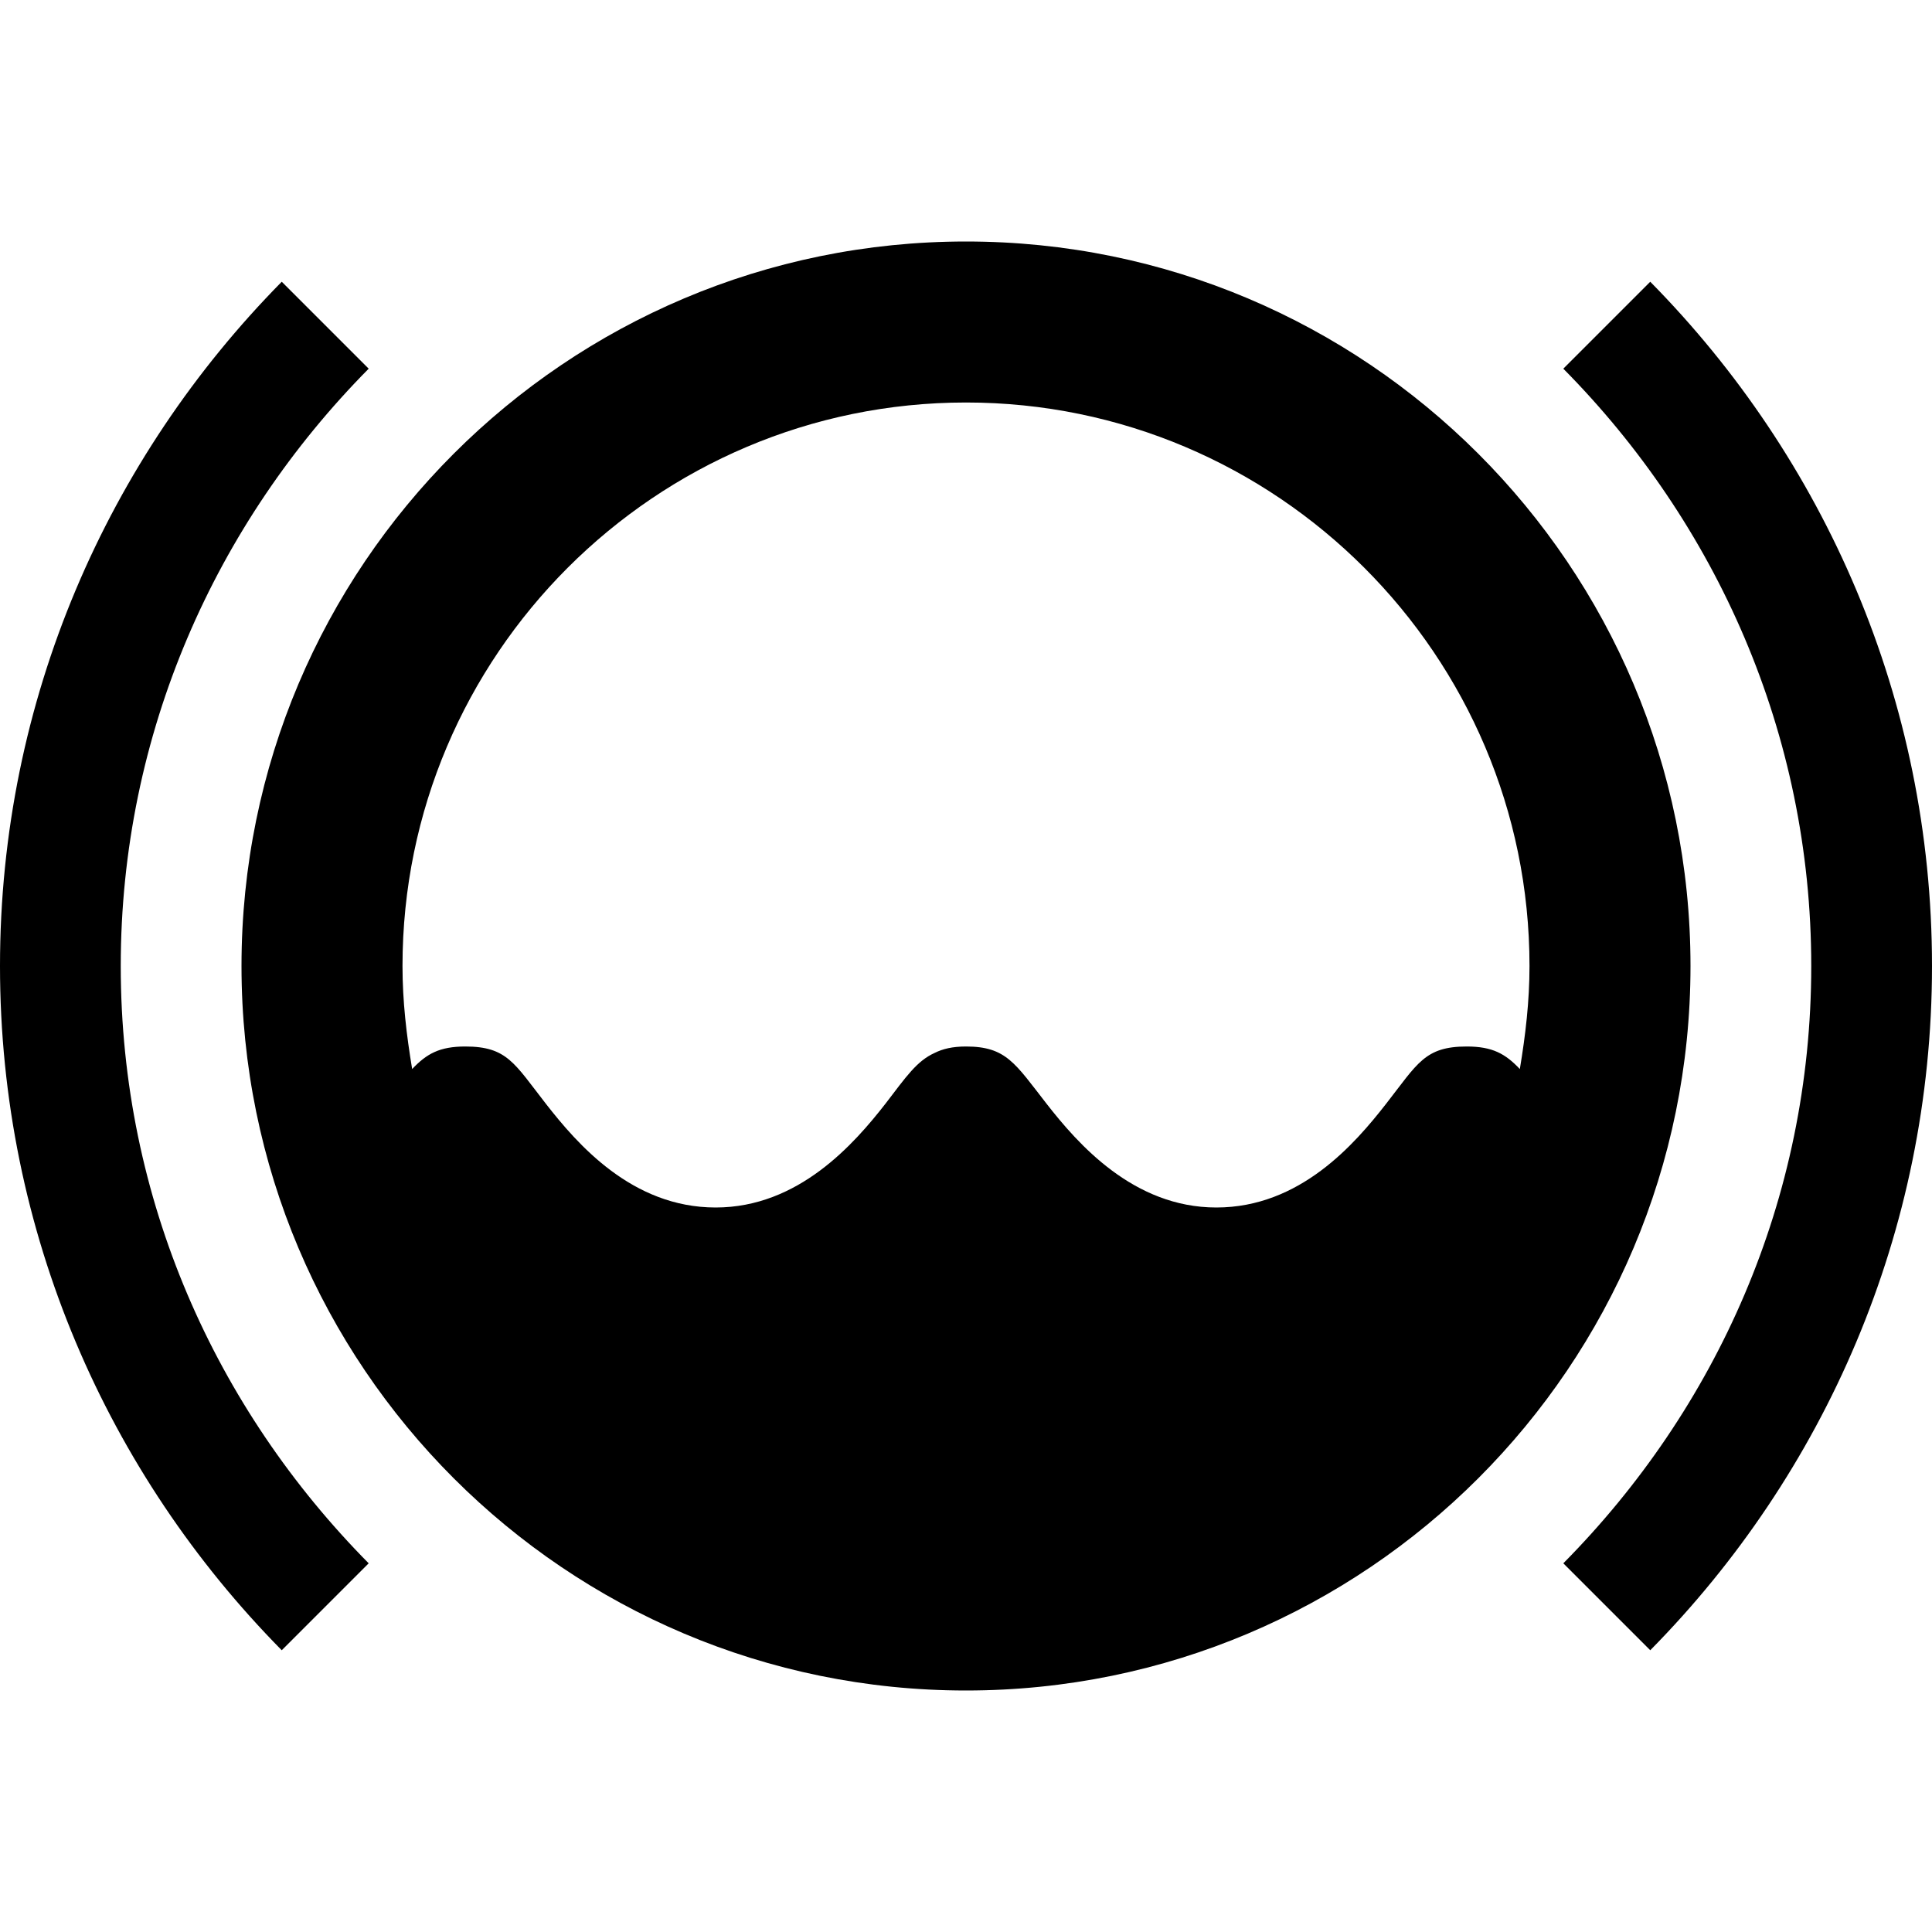<svg xmlns="http://www.w3.org/2000/svg" viewBox="0 0 24 24"><path d="M1.5 12C1.5 14.9 2.68 17.5 4.58 19.42L3.5 20.5C1.34 18.31 0 15.31 0 12S1.34 5.69 3.5 3.5L4.58 4.58C2.68 6.5 1.5 9.11 1.5 12M21 12C21 16.97 16.97 21 12 21S3 16.97 3 12 7.03 3 12 3 21 7.03 21 12M5 12C5 12.44 5.05 12.86 5.12 13.28C5.3 13.09 5.46 13 5.78 13C6.3 13 6.39 13.21 6.78 13.71C7.17 14.21 7.85 15 8.89 15C9.92 15 10.61 14.21 11 13.71C11.26 13.37 11.39 13.18 11.61 13.08C11.71 13.03 11.83 13 12 13C12.5 13 12.61 13.21 13 13.71C13.39 14.21 14.08 15 15.11 15C16.15 15 16.83 14.21 17.22 13.71C17.61 13.21 17.7 13 18.22 13C18.54 13 18.7 13.09 18.88 13.28C18.95 12.86 19 12.44 19 12C19 8.14 15.86 5 12 5S5 8.14 5 12M20.5 3.5L19.42 4.58C21.32 6.5 22.5 9.11 22.5 12C22.5 14.9 21.32 17.5 19.42 19.42L20.5 20.5C22.66 18.31 24 15.31 24 12S22.66 5.69 20.5 3.5Z"/></svg>